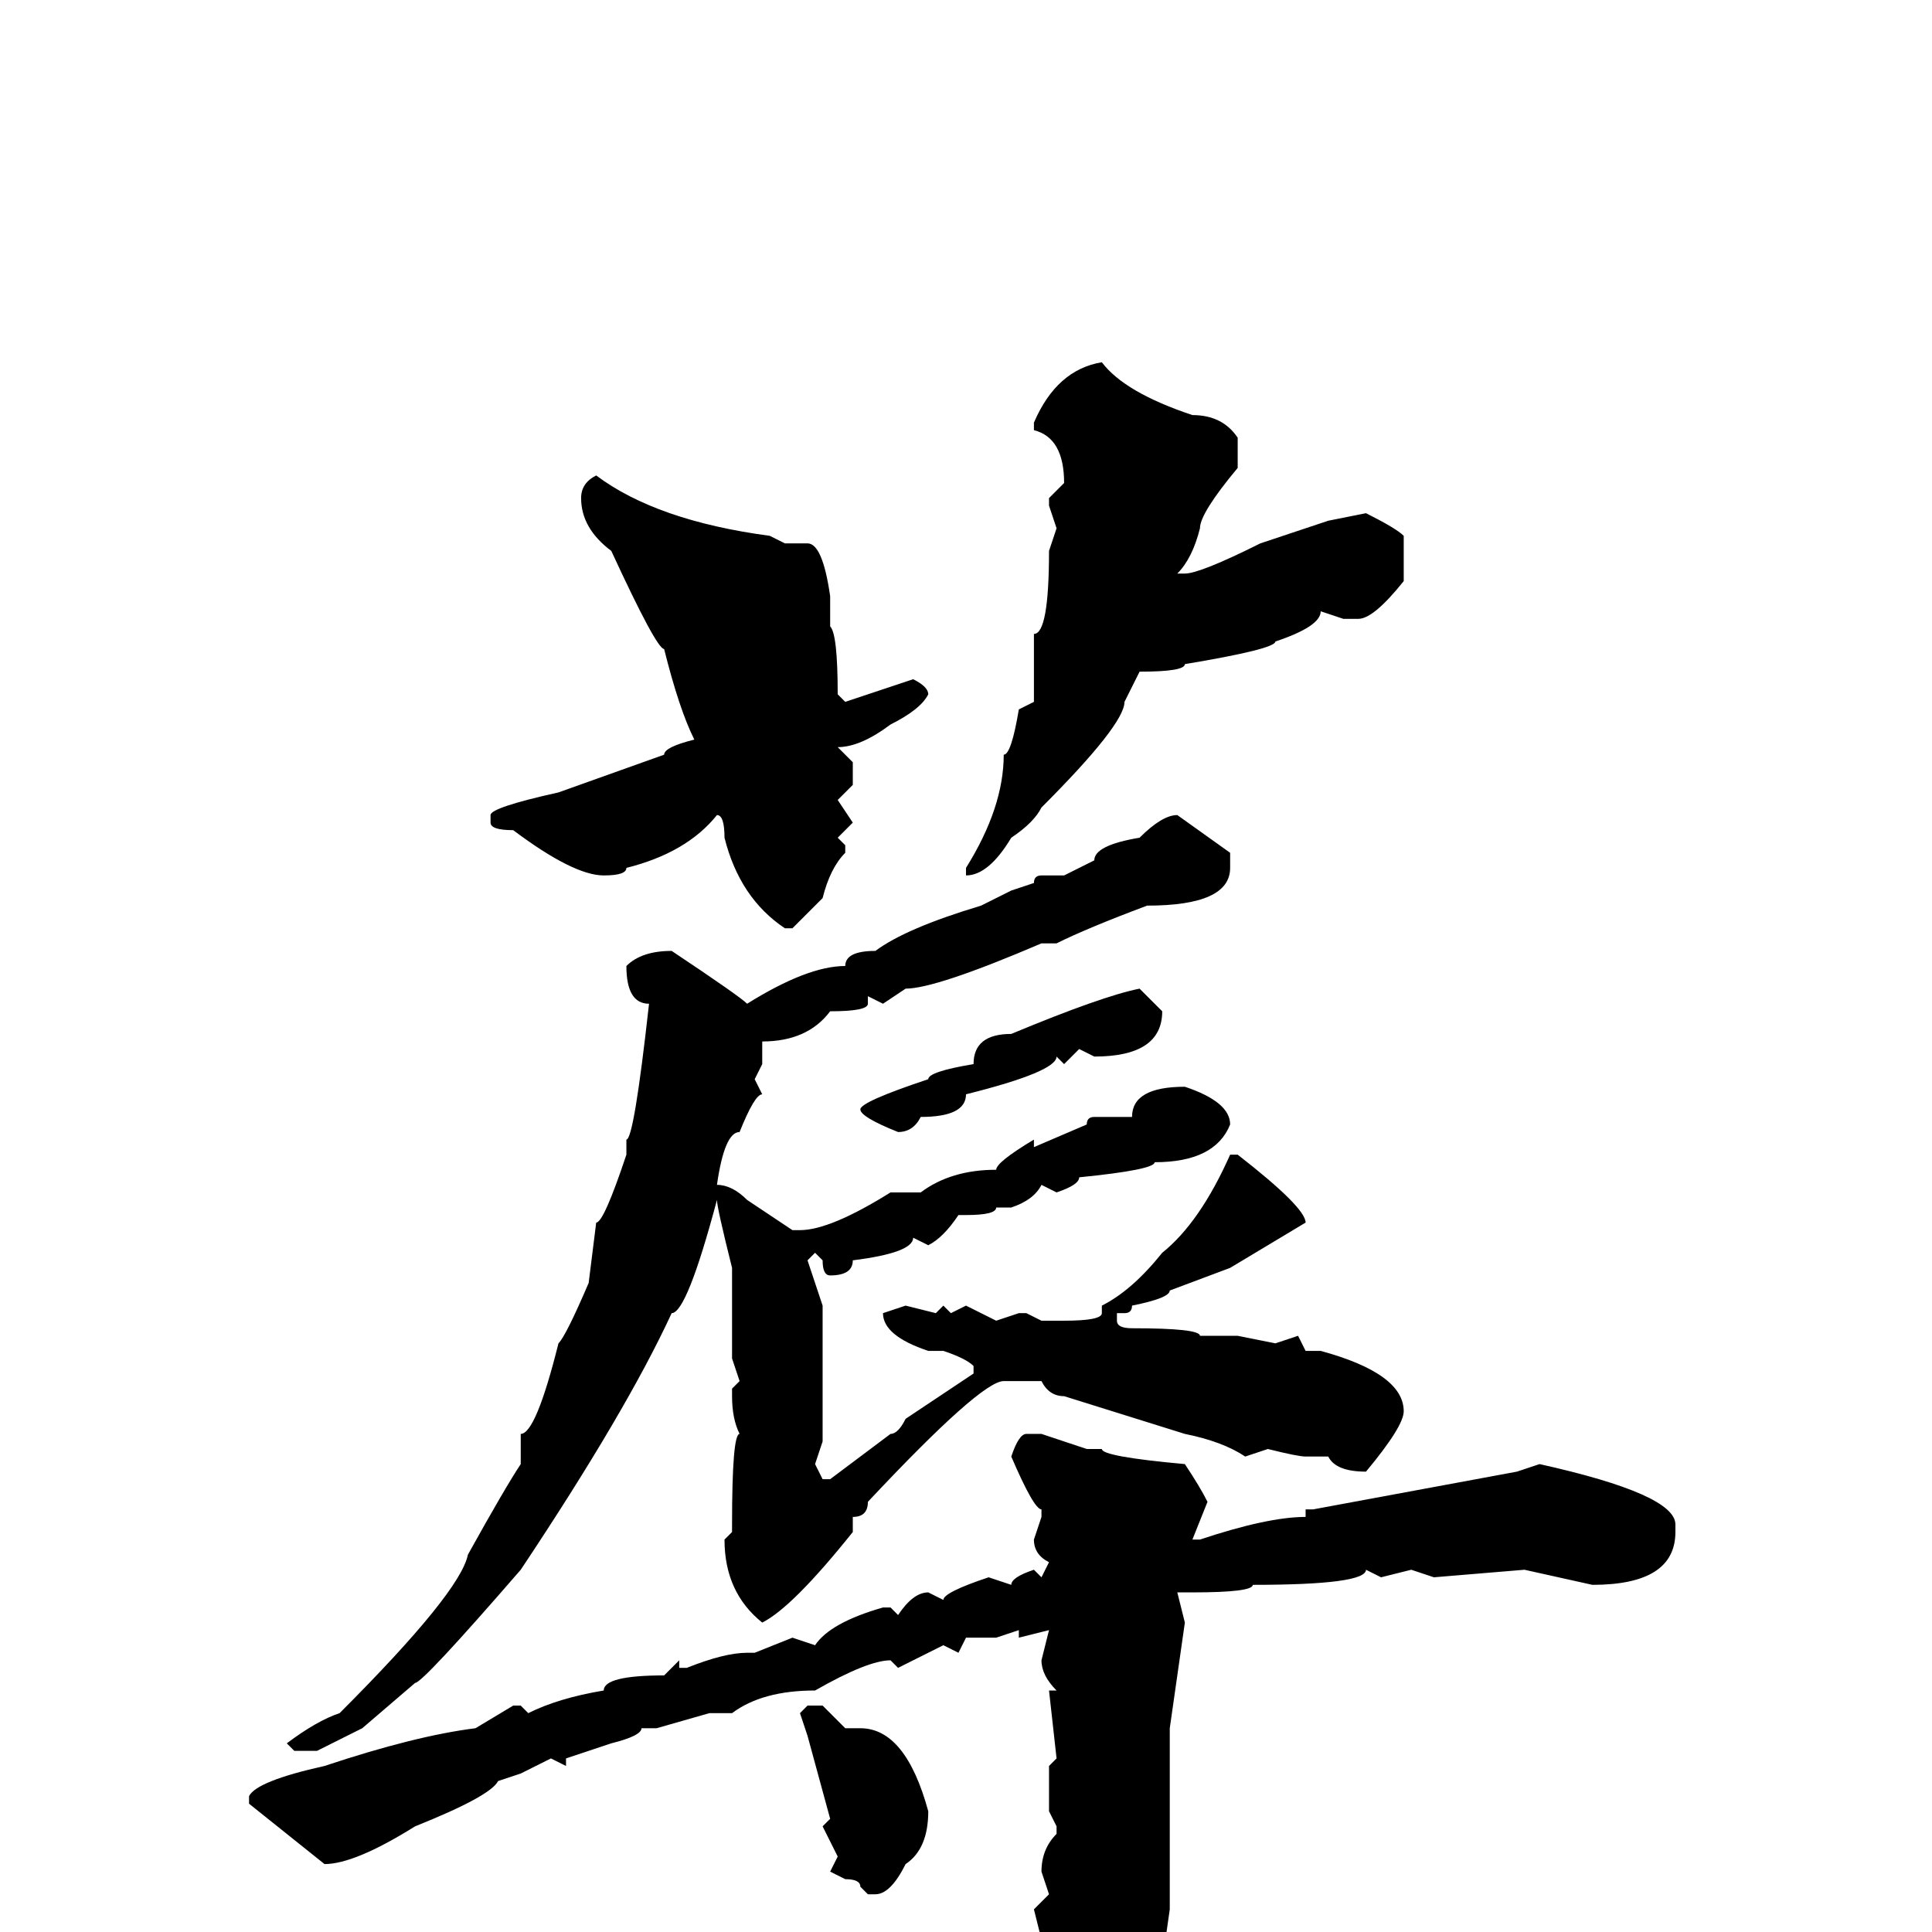 <svg xmlns="http://www.w3.org/2000/svg" viewBox="0 -256 256 256">
	<path fill="#000000" d="M146 -208Q149 -204 158 -201Q162 -201 164 -198V-194Q159 -188 159 -186Q158 -182 156 -180H157Q159 -180 167 -184L176 -187L181 -188Q185 -186 186 -185V-182V-180V-179Q182 -174 180 -174H178L175 -175Q175 -173 169 -171Q169 -170 157 -168Q157 -167 151 -167L149 -163Q149 -160 138 -149Q137 -147 134 -145Q131 -140 128 -140V-141Q133 -149 133 -156Q134 -156 135 -162L137 -163V-167V-170V-172Q139 -172 139 -183L140 -186L139 -189V-190L141 -192Q141 -198 137 -199V-200Q140 -207 146 -208ZM79 -193Q87 -187 102 -185L104 -184H107Q109 -184 110 -177V-175V-173Q111 -172 111 -164L112 -163L121 -166Q123 -165 123 -164Q122 -162 118 -160Q114 -157 111 -157L113 -155V-152L111 -150L113 -147L111 -145L112 -144V-143Q110 -141 109 -137L105 -133H104Q98 -137 96 -145Q96 -148 95 -148Q91 -143 83 -141Q83 -140 80 -140Q76 -140 68 -146Q65 -146 65 -147V-148Q65 -149 74 -151L88 -156Q88 -157 92 -158Q90 -162 88 -170Q87 -170 81 -183Q77 -186 77 -190Q77 -192 79 -193ZM156 -148L163 -143V-141Q163 -136 152 -136Q144 -133 140 -131H138Q124 -125 120 -125L117 -123L115 -124V-123Q115 -122 110 -122Q107 -118 101 -118V-115L100 -113L101 -111Q100 -111 98 -106Q96 -106 95 -99Q97 -99 99 -97L105 -93H106Q110 -93 118 -98H122Q126 -101 132 -101Q132 -102 137 -105V-104L144 -107Q144 -108 145 -108H146H150Q150 -112 157 -112Q163 -110 163 -107Q161 -102 153 -102Q153 -101 143 -100Q143 -99 140 -98L138 -99Q137 -97 134 -96H132Q132 -95 128 -95H127Q125 -92 123 -91L121 -92Q121 -90 113 -89Q113 -87 110 -87Q109 -87 109 -89L108 -90L107 -89L109 -83V-81V-79V-77V-73V-69V-65L108 -62L109 -60H110L118 -66Q119 -66 120 -68L129 -74V-75Q128 -76 125 -77H123Q117 -79 117 -82L120 -83L124 -82L125 -83L126 -82L128 -83L132 -81L135 -82H136L138 -81H140H141Q146 -81 146 -82V-83Q150 -85 154 -90Q159 -94 163 -103H164Q173 -96 173 -94L163 -88L155 -85Q155 -84 150 -83Q150 -82 149 -82H148V-81Q148 -80 150 -80Q159 -80 159 -79H161H163H164L169 -78L172 -79L173 -77H175Q186 -74 186 -69Q186 -67 181 -61Q177 -61 176 -63H173Q172 -63 168 -64L165 -63Q162 -65 157 -66L141 -71Q139 -71 138 -73H133Q130 -73 115 -57Q115 -55 113 -55V-53Q105 -43 101 -41Q96 -45 96 -52L97 -53V-54Q97 -66 98 -66Q97 -68 97 -71V-72L98 -73L97 -76V-79V-87V-88Q95 -96 95 -97Q91 -82 89 -82Q83 -69 69 -48Q56 -33 55 -33L48 -27L42 -24H39L38 -25Q42 -28 45 -29Q61 -45 62 -50Q67 -59 69 -62Q69 -63 69 -66Q71 -66 74 -78Q75 -79 78 -86L79 -94Q80 -94 83 -103V-105Q84 -105 86 -123Q83 -123 83 -128Q85 -130 89 -130Q98 -124 99 -123Q107 -128 112 -128Q112 -130 116 -130Q120 -133 130 -136L134 -138L137 -139Q137 -140 138 -140H141L145 -142Q145 -144 151 -145Q154 -148 156 -148ZM151 -125L154 -122Q154 -116 145 -116L143 -117L141 -115L140 -116Q140 -114 128 -111Q128 -108 122 -108Q121 -106 119 -106Q114 -108 114 -109Q114 -110 123 -113Q123 -114 129 -115Q129 -119 134 -119Q146 -124 151 -125ZM136 -66H138L144 -64H146Q146 -63 157 -62Q159 -59 160 -57L158 -52H159Q168 -55 173 -55V-56H174L201 -61L204 -62Q222 -58 222 -54V-53Q222 -46 211 -46L202 -48L190 -47L187 -48L183 -47L181 -48Q181 -46 166 -46Q166 -45 158 -45H157H156L157 -41L155 -27V-23V-18V-14V-12V-10V-5V-3L154 4L155 5L154 10L155 13Q151 24 147 27L146 28Q144 32 141 32L139 28V25Q137 25 130 13Q124 8 118 5H117V4H118H121L128 6L130 5L133 7L134 6H137Q137 5 137 2L138 1L137 -3L139 -5L138 -8Q138 -11 140 -13V-14L139 -16V-20V-22L140 -23L139 -32H140Q138 -34 138 -36L139 -40L135 -39V-40L132 -39H128L127 -37L125 -38L119 -35L118 -36Q115 -36 108 -32Q101 -32 97 -29H95H94L87 -27H85Q85 -26 81 -25L75 -23V-22L73 -23L69 -21L66 -20Q65 -18 55 -14Q47 -9 43 -9L33 -17V-18Q34 -20 43 -22Q55 -26 63 -27L68 -30H69L70 -29Q74 -31 80 -32Q80 -34 88 -34L90 -36V-35H91Q96 -37 99 -37H100L105 -39L108 -38Q110 -41 117 -43H118L119 -42Q121 -45 123 -45L125 -44Q125 -45 131 -47L134 -46Q134 -47 137 -48L138 -47L139 -49Q137 -50 137 -52L138 -55V-56Q137 -56 134 -63Q135 -66 136 -66ZM109 -30L112 -27H114Q120 -27 123 -16Q123 -11 120 -9Q118 -5 116 -5H115L114 -6Q114 -7 112 -7L110 -8L111 -10L109 -14L110 -15L107 -26L106 -29L107 -30Z"/>
</svg>